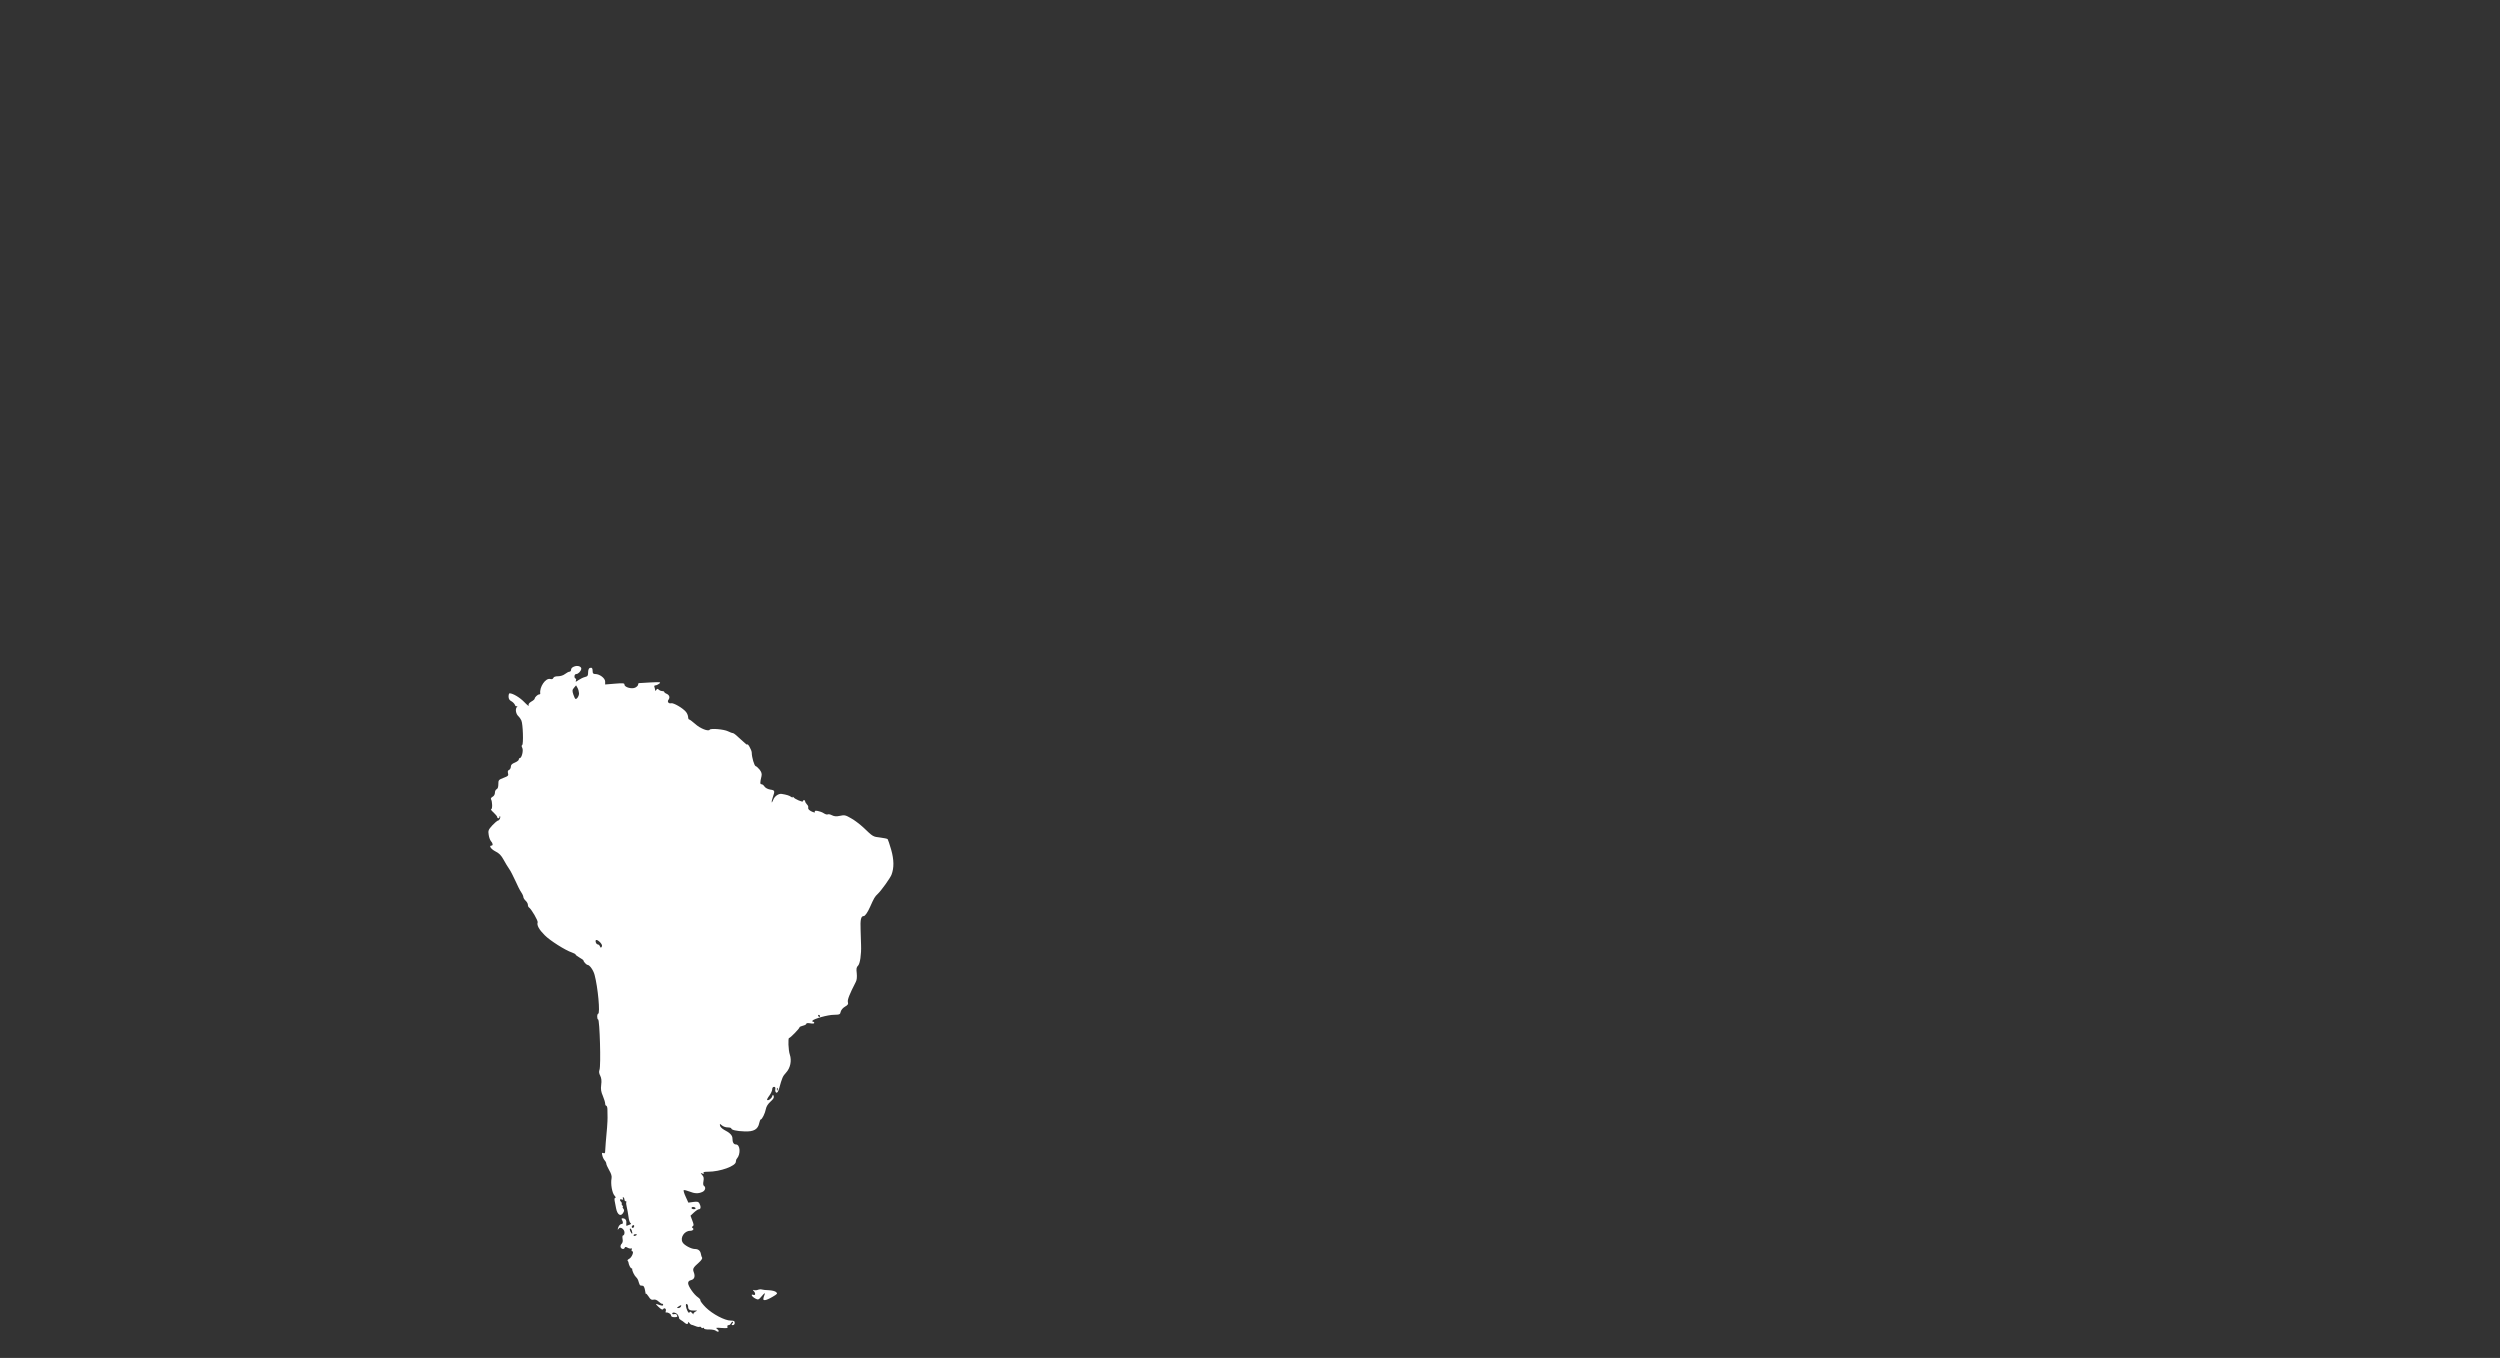 <?xml version="1.0" encoding="UTF-8"?>
<svg id="svg106" width="440pt" height="239pt" version="1.0" viewBox="0 0 440 239" xmlns="http://www.w3.org/2000/svg">
 <rect x="0" y="0" width="440" height="239" fill="#333333" stroke="none"/>
 <g id="g84" transform="matrix(.02 0 0 -.02 -50.491 279.02)" fill="#fff" stroke-width=".851">
  <path id="path80" d="m7578 8086c-17-6-28-17-28-28 0-10-6-18-14-18-7 0-25-9-39-20-15-12-40-20-61-20-23 0-39-5-42-15-4-10-14-13-28-9-41 10-96-72-87-128 0-5-4-8-10-8-13 0-39-25-39-37 0-5-13-17-30-26-21-13-27-23-23-35 4-9-13 4-38 30-38 40-101 78-130 78-5 0-9-13-9-28 0-20 7-33 25-42 13-7 27-22 31-32 3-11 10-15 17-11 8 4 7 1-1-9-15-19-7-61 15-80 8-7 20-24 26-38 14-33 19-207 7-215-7-4-6-13 1-26 11-22-5-89-22-89-5 0-9-6-9-13s-16-19-35-27c-25-10-35-20-35-36 0-12-7-24-15-28-11-4-14-13-10-29 6-21 1-26-39-41-44-17-46-20-46-56 0-24-5-40-15-44-8-3-15-17-15-30 0-15-8-30-20-36-11-6-18-15-15-21 13-20 14-89 2-89-7 0 3-13 21-29 17-16 32-34 32-40s5-11 10-11c6 0 10 5 10 12 0 6 2 9 5 6 8-8-6-38-18-38-6 0-28-19-50-42-35-39-38-47-32-83 3-22 12-47 20-56 17-18 20-39 5-39-26 0-5-31 34-51 33-16 51-35 72-73 15-28 37-64 49-81 12-16 36-64 55-105 18-41 41-87 52-102 10-14 18-33 18-40 0-8 9-23 20-33s20-26 20-36 4-20 9-23c21-13 82-118 77-132-9-24 12-63 61-112 47-48 183-134 241-153 17-6 32-14 32-18s16-16 35-27c19-10 35-22 35-27 0-10 26-37 35-37 18 0 51-46 62-88 29-108 51-342 31-342-4 0-8-11-8-25s3-25 8-25c14 0 26-409 12-444-6-16-4-32 7-52 10-21 13-44 8-80-5-39-1-61 15-98 11-26 20-56 20-67 0-10 5-19 10-19 6 0 11-19 10-42 0-24 0-52 1-63 1-21-7-137-16-220-2-27-5-61-5-74 0-17-4-22-16-17-13 5-15 1-9-21 3-16 13-35 21-44 8-8 14-22 14-29s12-33 26-58c18-31 24-52 20-72-9-46 5-127 26-150 10-11 14-20 7-20s-9-10-5-30c3-16 9-45 12-62 11-59 43-77 64-37 9 15 8 24-1 35-6 8-8 14-4 14s2 7-5 15-9 15-4 15c4 0 3 5-4 12-17 17-15 31 4 24 12-5 15-2 10 9-3 9-2 13 4 10s10-13 10-21 5-14 11-14c5 0 8-4 5-8-3-5-1-24 4-43s11-56 15-83c3-28 11-53 17-57 9-6 7-10-7-15-11-4-23-9-26-10-3-2-5 9-3 24 3 27-9 42-34 42-8 0-10-5-5-12 13-22 12-38-3-38-7 0-18-9-24-19-12-24-13-42-1-22 13 21 51-4 51-34 0-14-5-25-11-25-7 0-9-11-6-30 4-19 1-34-8-44-8-8-12-22-9-30 7-19 31-21 36-5 3 9 10 9 26 0 12-7 27-9 32-6 6 3 7-1 4-9-3-9-2-16 4-16 18 0-3-54-26-66-12-6-19-14-14-18 4-4 7-11 7-14 2-20 18-52 26-52 5 0 8-3 7-7-2-14 19-58 35-72 9-7 19-26 22-42 4-16 11-30 16-30 5-1 15-2 22-3 6 0 15-19 18-41s7-35 8-30c1 6 11-5 23-23 16-26 26-32 43-28 14 4 30-2 46-17 13-12 27-21 31-19 5 1 8-3 8-9 0-11-13-9-55 6-13 5-9-3 14-24 24-23 36-29 41-20 11 16 31 2 23-17-3-8-2-14 3-13 17 4 44-13 44-27 0-9 11-14 30-14 23 0 28 4 23 16-3 9-13 14-24 11s-19-1-19 4c0 19 40 8 51-13 7-13 11-25 10-28s5-9 15-15c10-5 24-16 32-23 17-16 32-16 32 1 0 8 3 7 10-3 5-8 13-15 17-16 4 0 21-6 36-12 16-7 32-10 37-7s11 1 15-5 11-8 16-5c5 4 9 2 9-4s20-10 45-9c25 0 52-5 60-12 9-7 19-10 23-6s-2 14-12 21c-16 13-12 14 39 10 47-3 56-2 51 10-3 9 1 15 10 15 8 0 17 7 20 15 4 8 11 15 16 15 6 0 5-6-2-15-10-12-10-15 4-15 9 0 16 8 16 20 0 16-7 20-35 20-52 0-160 57-219 115-29 29-50 57-48 63s-9 18-23 28c-33 22-85 96-85 123 0 14 8 23 25 27 30 7 39 32 25 69-12 31-7 40 47 88 19 17 30 34 26 41-4 6-9 20-10 30-5 31-23 46-54 46-32 0-95 34-108 59-23 41 16 101 66 101 25 0 39 15 22 26-8 5-7 9 2 14 10 7 9 17-4 50l-16 43 30 28c17 16 37 29 45 29 16 0 18 23 4 50-9 16-18 19-54 14l-44-6-24 53c-14 30-21 56-16 57 5 2 27-3 49-12 47-19 79-20 114-4 26 11 34 41 14 54-7 4-8 20-4 41 5 26 2 40-11 54-17 19-17 20 1 13 13-5 16-4 11 4-5 9 6 12 39 12 107 0 245 50 245 88 0 10 4 22 9 27 35 39 30 125-8 125-20 0-31 18-31 54 0 26-24 50-72 74-18 10-35 26-37 37-3 19-3 19 16 3 11-10 34-18 51-18 18 0 32-4 32-9 0-13 47-24 115-26 83-4 120 18 131 74 4 17 9 31 13 31 12 0 38 54 45 91 4 23 19 46 41 66 25 22 33 36 28 49-6 15-7 15-14-5-8-20-35-38-44-29-3 2 6 20 20 38 14 19 25 44 25 55 0 13 6 22 16 22 11 0 14-7 11-23-2-13 2-25 9-28 9-3 17 9 25 37 26 94 32 108 60 138 39 41 52 107 34 160-13 36-17 149-6 146 8-2 91 83 91 93 0 5 14 11 30 15 17 4 30 11 30 17s13 8 35 4 35-3 35 4c0 5-5 10-11 10-5 0-8 4-5 9 11 17 136 52 189 52 51 1 55 3 60 28 4 15 19 33 38 44 25 14 30 22 25 40-5 20 13 67 70 178 9 17 11 43 8 76-5 39-3 53 12 67 17 17 29 99 26 181 0 17-2 75-4 130-4 95 3 125 28 125 11 0 33 31 55 80 35 79 43 92 67 114 31 29 110 139 122 170 23 60 22 132-3 220-14 48-28 90-31 93-4 4-33 10-65 14-64 7-65 8-146 86-30 28-79 66-110 83-50 29-59 31-99 22-32-7-50-5-70 5-15 8-31 11-37 8-5-4-21 0-34 9-30 20-89 31-80 15 5-8 0-9-16-4-29 10-47 27-42 41 2 7-3 19-12 27-8 9-15 20-15 26s-4 11-10 11c-5 0-10-4-10-10 0-11-71 19-82 35-4 6-8 6-8 1s-6-3-14 3c-14 11-39 19-83 26-27 4-62-20-74-52-16-42-19-21-4 22 20 58 19 62-22 68-23 4-43 15-51 27-7 11-18 20-26 20-14 0-14 14 0 72 4 20 0 35-17 57-13 16-29 30-34 30-12 1-35 78-35 119 0 23-39 91-40 70 0-4-25 17-57 47-31 30-61 55-68 55s-26 7-44 16c-36 18-152 28-161 14-11-18-85 11-128 51-24 21-48 39-53 39s-9 10-9 23c-1 12-9 32-19 44-28 34-110 81-130 76-22-6-37 13-24 30 15 20 9 41-14 52-13 5-23 13-23 17 0 5-8 8-18 8s-24 6-30 12c-10 10-15 10-22-2-6-9-10-10-10-3 0 6-3 18-6 27-4 10-1 16 8 16 8 0 23 7 34 15 17 15 11 15-76 11-52-3-98-6-102-6-5 0-8-6-8-13 0-8-11-19-24-26-30-16-96 2-96 26 0 13-12 14-85 8l-85-7v26c0 29-48 66-87 66-17 0-23 6-23 23 0 29-7 37-26 30-8-3-14-19-14-39 0-28-4-35-27-40-16-4-41-16-57-27-25-18-29-18-23-4 3 9 2 17-3 17-6 0-10 9-10 20 0 12 7 20 16 20 18 0 43 27 44 47 0 20-33 31-62 19zm42-236c0-24-16-50-30-50-4 0-13 17-20 39-11 34-10 41 6 60l18 21 13-23c7-12 12-33 13-47zm187-2193c14-16 19-28 13-37-7-12-10-11-16 3-3 9-12 17-19 17s-15 9-18 20c-7 27 13 25 40-3zm1933-647c0-5-2-10-4-10-3 0-8 5-11 10-3 6-1 10 4 10 6 0 11-4 11-10zm-373-652c-3-8-6-5-6 6-1 11 2 17 5 13 3-3 4-12 1-19zm-722-1038c3-5-3-10-14-10-12 0-21 5-21 10 0 6 6 10 14 10s18-4 21-10zm-541-165c-4-8-10-12-15-9-11 6-2 24 11 24 5 0 7-7 4-15zm-19-36c10-30 0-33-13-4-6 14-7 25-2 25s12-9 15-21zm45-33c0-2-7-6-15-10-8-3-15-1-15 4 0 6 7 10 15 10s15-2 15-4zm450-636c0-24 17-34 55-32 29 2 29 1 7-11-12-7-19-17-15-23 5-5-1 0-11 11-14 15-20 17-24 7-2-9-9-4-18 13-16 32-19 69-4 60 6-3 10-15 10-25zm-65 1c-3-6-14-11-23-11-13 0-13 2 4 14 21 15 30 14 19-3z"/>
  <path id="path82" d="m9195 2601c-11-5-27-6-35-3-12 4-13 2-2-9 17-18 15-40-3-33-28 11-15-15 14-31 29-15 30-14 62 23 17 21 28 28 24 17-18-48-18-55 1-55 11 0 41 13 67 29 43 25 46 29 31 42-9 8-38 15-63 16-25 0-53 4-61 6-8 3-24 2-35-2z"/>
 </g>
</svg>
